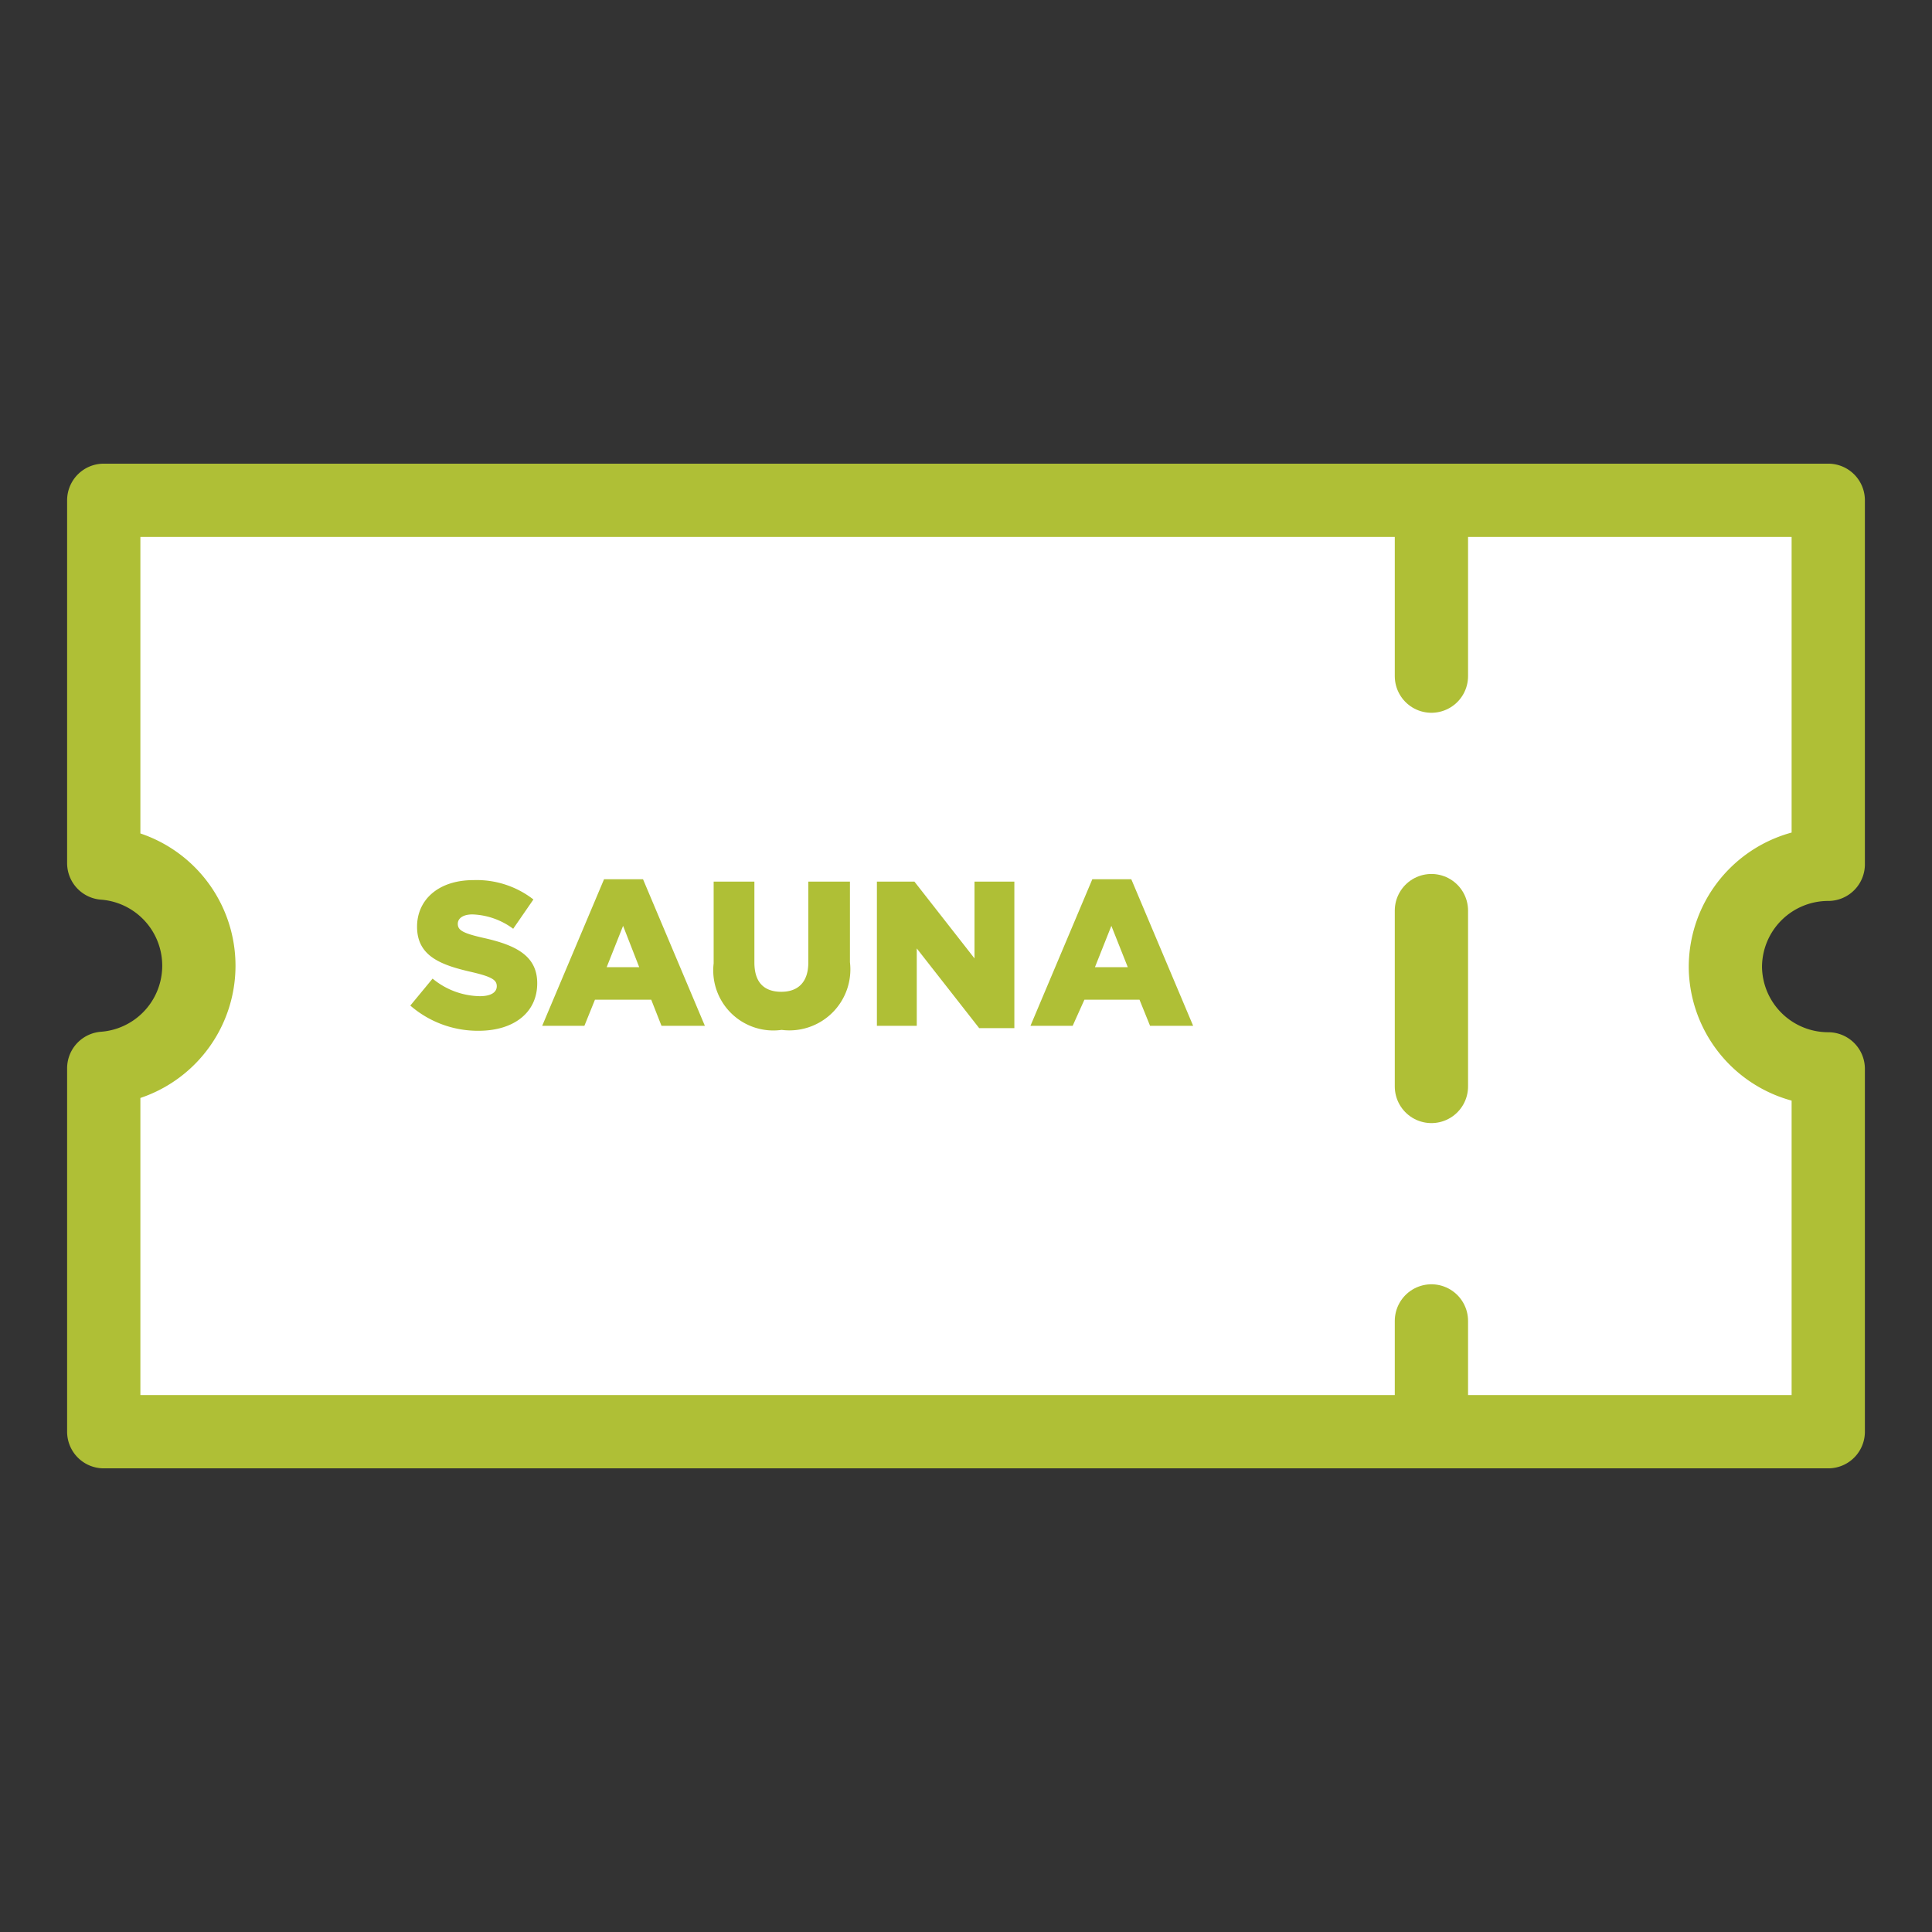 <svg data-name="レイヤー 1" xmlns="http://www.w3.org/2000/svg" viewBox="0 0 65.92 65.92"><rect x="0" y="0" width="65.92" height="65.92" fill="#333333" stroke="none"/><path d="M58.87 33a3.51 3.51 0 013.51-3.51V17.07H3.54v12.38a3.51 3.51 0 010 7v12.4h58.84V36.47A3.51 3.51 0 0158.87 33z" stroke="#afbf36" stroke-linecap="round" stroke-linejoin="round" stroke-width="2.5" fill="#fff"/><path fill="none" stroke-dasharray="6 8" stroke="#afbf36" stroke-linecap="round" stroke-linejoin="round" stroke-width="2.5" d="M48.84 17.07v31.78"/><path d="M14 34.31l.76-.92a2.59 2.59 0 001.61.6c.38 0 .58-.13.58-.34 0-.21-.16-.32-.84-.48-1.06-.24-1.88-.54-1.88-1.55 0-.92.73-1.59 1.92-1.59a3.15 3.15 0 012.05.66l-.69 1a2.47 2.47 0 00-1.39-.49c-.33 0-.5.14-.5.32 0 .22.17.32.87.48 1.13.25 1.84.62 1.84 1.55 0 1-.8 1.62-2 1.62a3.51 3.51 0 01-2.33-.86zM20.61 30h1.33l2.11 5h-1.48l-.35-.89H20.3l-.36.89H18.5zm1.2 3l-.55-1.41L20.7 33zm2.54-.13v-2.79h1.39v2.76c0 .71.36 1 .92 1s.92-.32.92-1v-2.76H29v2.75a2.08 2.08 0 01-2.33 2.31 2.05 2.05 0 01-2.32-2.27zm5.57-2.79h1.28l2.05 2.62v-2.62h1.36v5h-1.2l-2.13-2.72V35h-1.36zm7.35-.08h1.33l2.11 5h-1.47l-.36-.89H37l-.4.89h-1.44zm1.21 3l-.56-1.41-.56 1.41z" fill="#afbf36"/></svg>